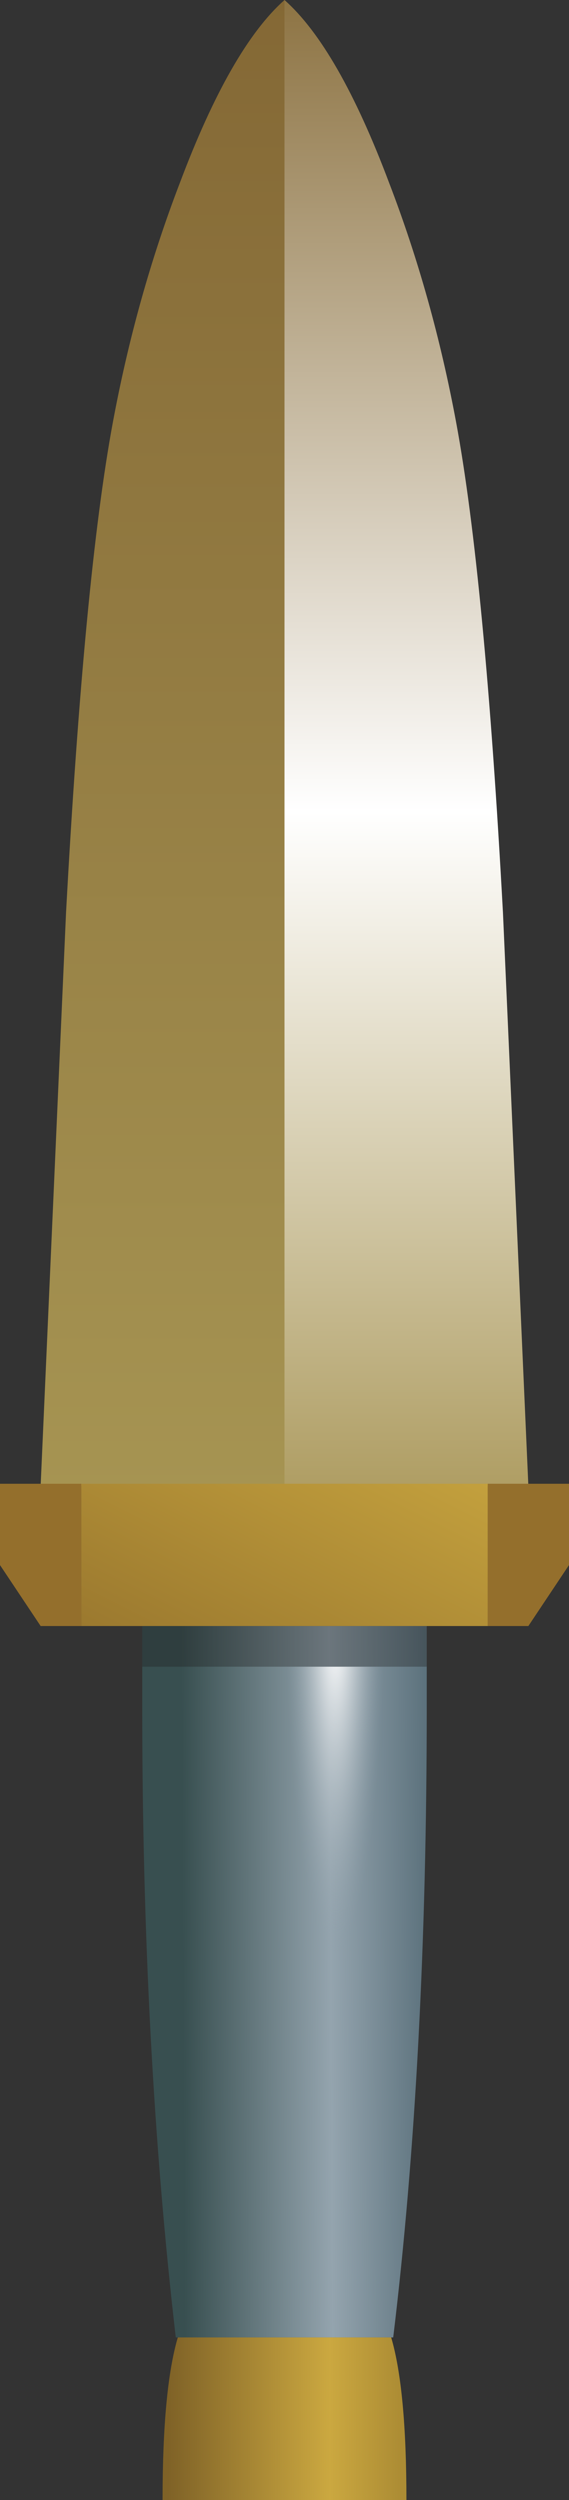 <?xml version="1.0" encoding="UTF-8" standalone="no"?>
<svg xmlns:xlink="http://www.w3.org/1999/xlink" height="123.0px" width="28.0px" xmlns="http://www.w3.org/2000/svg">
  <rect width="100%" height="100%" fill="#333333" stroke="none"/>
  <g transform="matrix(1.0, 0.0, 0.0, 1.0, 14.0, 60.0)">
    <path d="M7.0 24.0 Q7.0 41.35 5.35 55.0 L-5.35 55.0 Q-7.0 40.75 -7.0 24.0 L-7.0 20.0 7.0 20.0 7.0 24.0" fill="url(#gradient0)" fill-rule="evenodd" stroke="none"/>
    <path d="M0.0 22.0 L5.0 22.0 Q4.9 29.0 4.25 34.15 3.55 40.0 2.5 40.0 1.45 40.0 0.7 34.15 0.1 29.0 0.0 22.0" fill="url(#gradient1)" fill-rule="evenodd" stroke="none"/>
    <path d="M0.0 -60.0 Q2.65 -57.65 5.15 -51.0 7.3 -45.4 8.45 -39.2 9.85 -31.65 10.75 -15.1 L12.0 13.1 0.0 13.1 0.0 -60.0" fill="url(#gradient2)" fill-rule="evenodd" stroke="none"/>
    <path d="M0.0 13.1 L-12.0 13.1 -10.75 -15.1 Q-9.85 -31.65 -8.45 -39.2 -7.3 -45.4 -5.15 -51.0 -2.65 -57.65 0.0 -60.0 L0.0 13.1" fill="url(#gradient3)" fill-rule="evenodd" stroke="none"/>
    <path d="M10.0 20.0 L10.0 13.0 14.0 13.0 14.0 17.0 12.0 20.0 10.0 20.0 M-10.0 13.0 L-10.0 20.0 -12.0 20.0 -14.0 17.0 -14.0 13.0 -10.0 13.0" fill="#946f2c" fill-rule="evenodd" stroke="none"/>
    <path d="M10.0 13.0 L10.0 20.0 0.0 20.0 -10.0 20.0 -10.0 13.0 0.0 13.0 10.0 13.0" fill="url(#gradient4)" fill-rule="evenodd" stroke="none"/>
    <path d="M6.0 63.0 L0.0 63.0 -6.0 63.0 Q-6.0 57.55 -5.25 55.0 L0.0 55.0 5.25 55.0 Q6.0 57.55 6.0 63.0" fill="url(#gradient5)" fill-rule="evenodd" stroke="none"/>
    <path d="M7.0 22.0 L-7.0 22.0 -7.0 20.0 7.0 20.0 7.0 22.0" fill="#202020" fill-opacity="0.341" fill-rule="evenodd" stroke="none"/>
  </g>
  <defs>
    <linearGradient gradientTransform="matrix(-0.009, 0.0, -1.0E-4, -0.021, 0.0, 37.5)" gradientUnits="userSpaceOnUse" id="gradient0" spreadMethod="pad" x1="-819.2" x2="819.2">
      <stop offset="0.0" stop-color="#586e79"/>
      <stop offset="0.345" stop-color="#94a4ae"/>
      <stop offset="0.839" stop-color="#384f50"/>
    </linearGradient>
    <radialGradient cx="0" cy="0" gradientTransform="matrix(0.003, 0.0, 0.0, 0.022, 2.5, 18.0)" gradientUnits="userSpaceOnUse" id="gradient1" r="819.2" spreadMethod="pad">
      <stop offset="0.133" stop-color="#ffffff"/>
      <stop offset="1.0" stop-color="#8f9fa9" stop-opacity="0.0"/>
    </radialGradient>
    <linearGradient gradientTransform="matrix(0.0, 0.047, -0.045, 0.0, 6.0, -22.0)" gradientUnits="userSpaceOnUse" id="gradient2" spreadMethod="pad" x1="-819.2" x2="819.2">
      <stop offset="0.0" stop-color="#8c7241"/>
      <stop offset="0.525" stop-color="#ffffff"/>
      <stop offset="1.0" stop-color="#a79454"/>
    </linearGradient>
    <linearGradient gradientTransform="matrix(0.0, -0.045, 0.045, 0.0, -6.0, -23.45)" gradientUnits="userSpaceOnUse" id="gradient3" spreadMethod="pad" x1="-819.2" x2="819.2">
      <stop offset="0.0" stop-color="#a69452"/>
      <stop offset="1.0" stop-color="#846835"/>
    </linearGradient>
    <linearGradient gradientTransform="matrix(-0.006, 0.01, -0.004, -0.002, 0.0, 16.5)" gradientUnits="userSpaceOnUse" id="gradient4" spreadMethod="pad" x1="-819.2" x2="819.2">
      <stop offset="0.0" stop-color="#c8a53f"/>
      <stop offset="1.0" stop-color="#96742d"/>
    </linearGradient>
    <linearGradient gradientTransform="matrix(-0.007, 0.0, 0.0, -0.005, 0.0, 59.0)" gradientUnits="userSpaceOnUse" id="gradient5" spreadMethod="pad" x1="-819.2" x2="819.2">
      <stop offset="0.0" stop-color="#ac8c34"/>
      <stop offset="0.306" stop-color="#cba840"/>
      <stop offset="1.0" stop-color="#7f6227"/>
    </linearGradient>
  </defs>
</svg>
